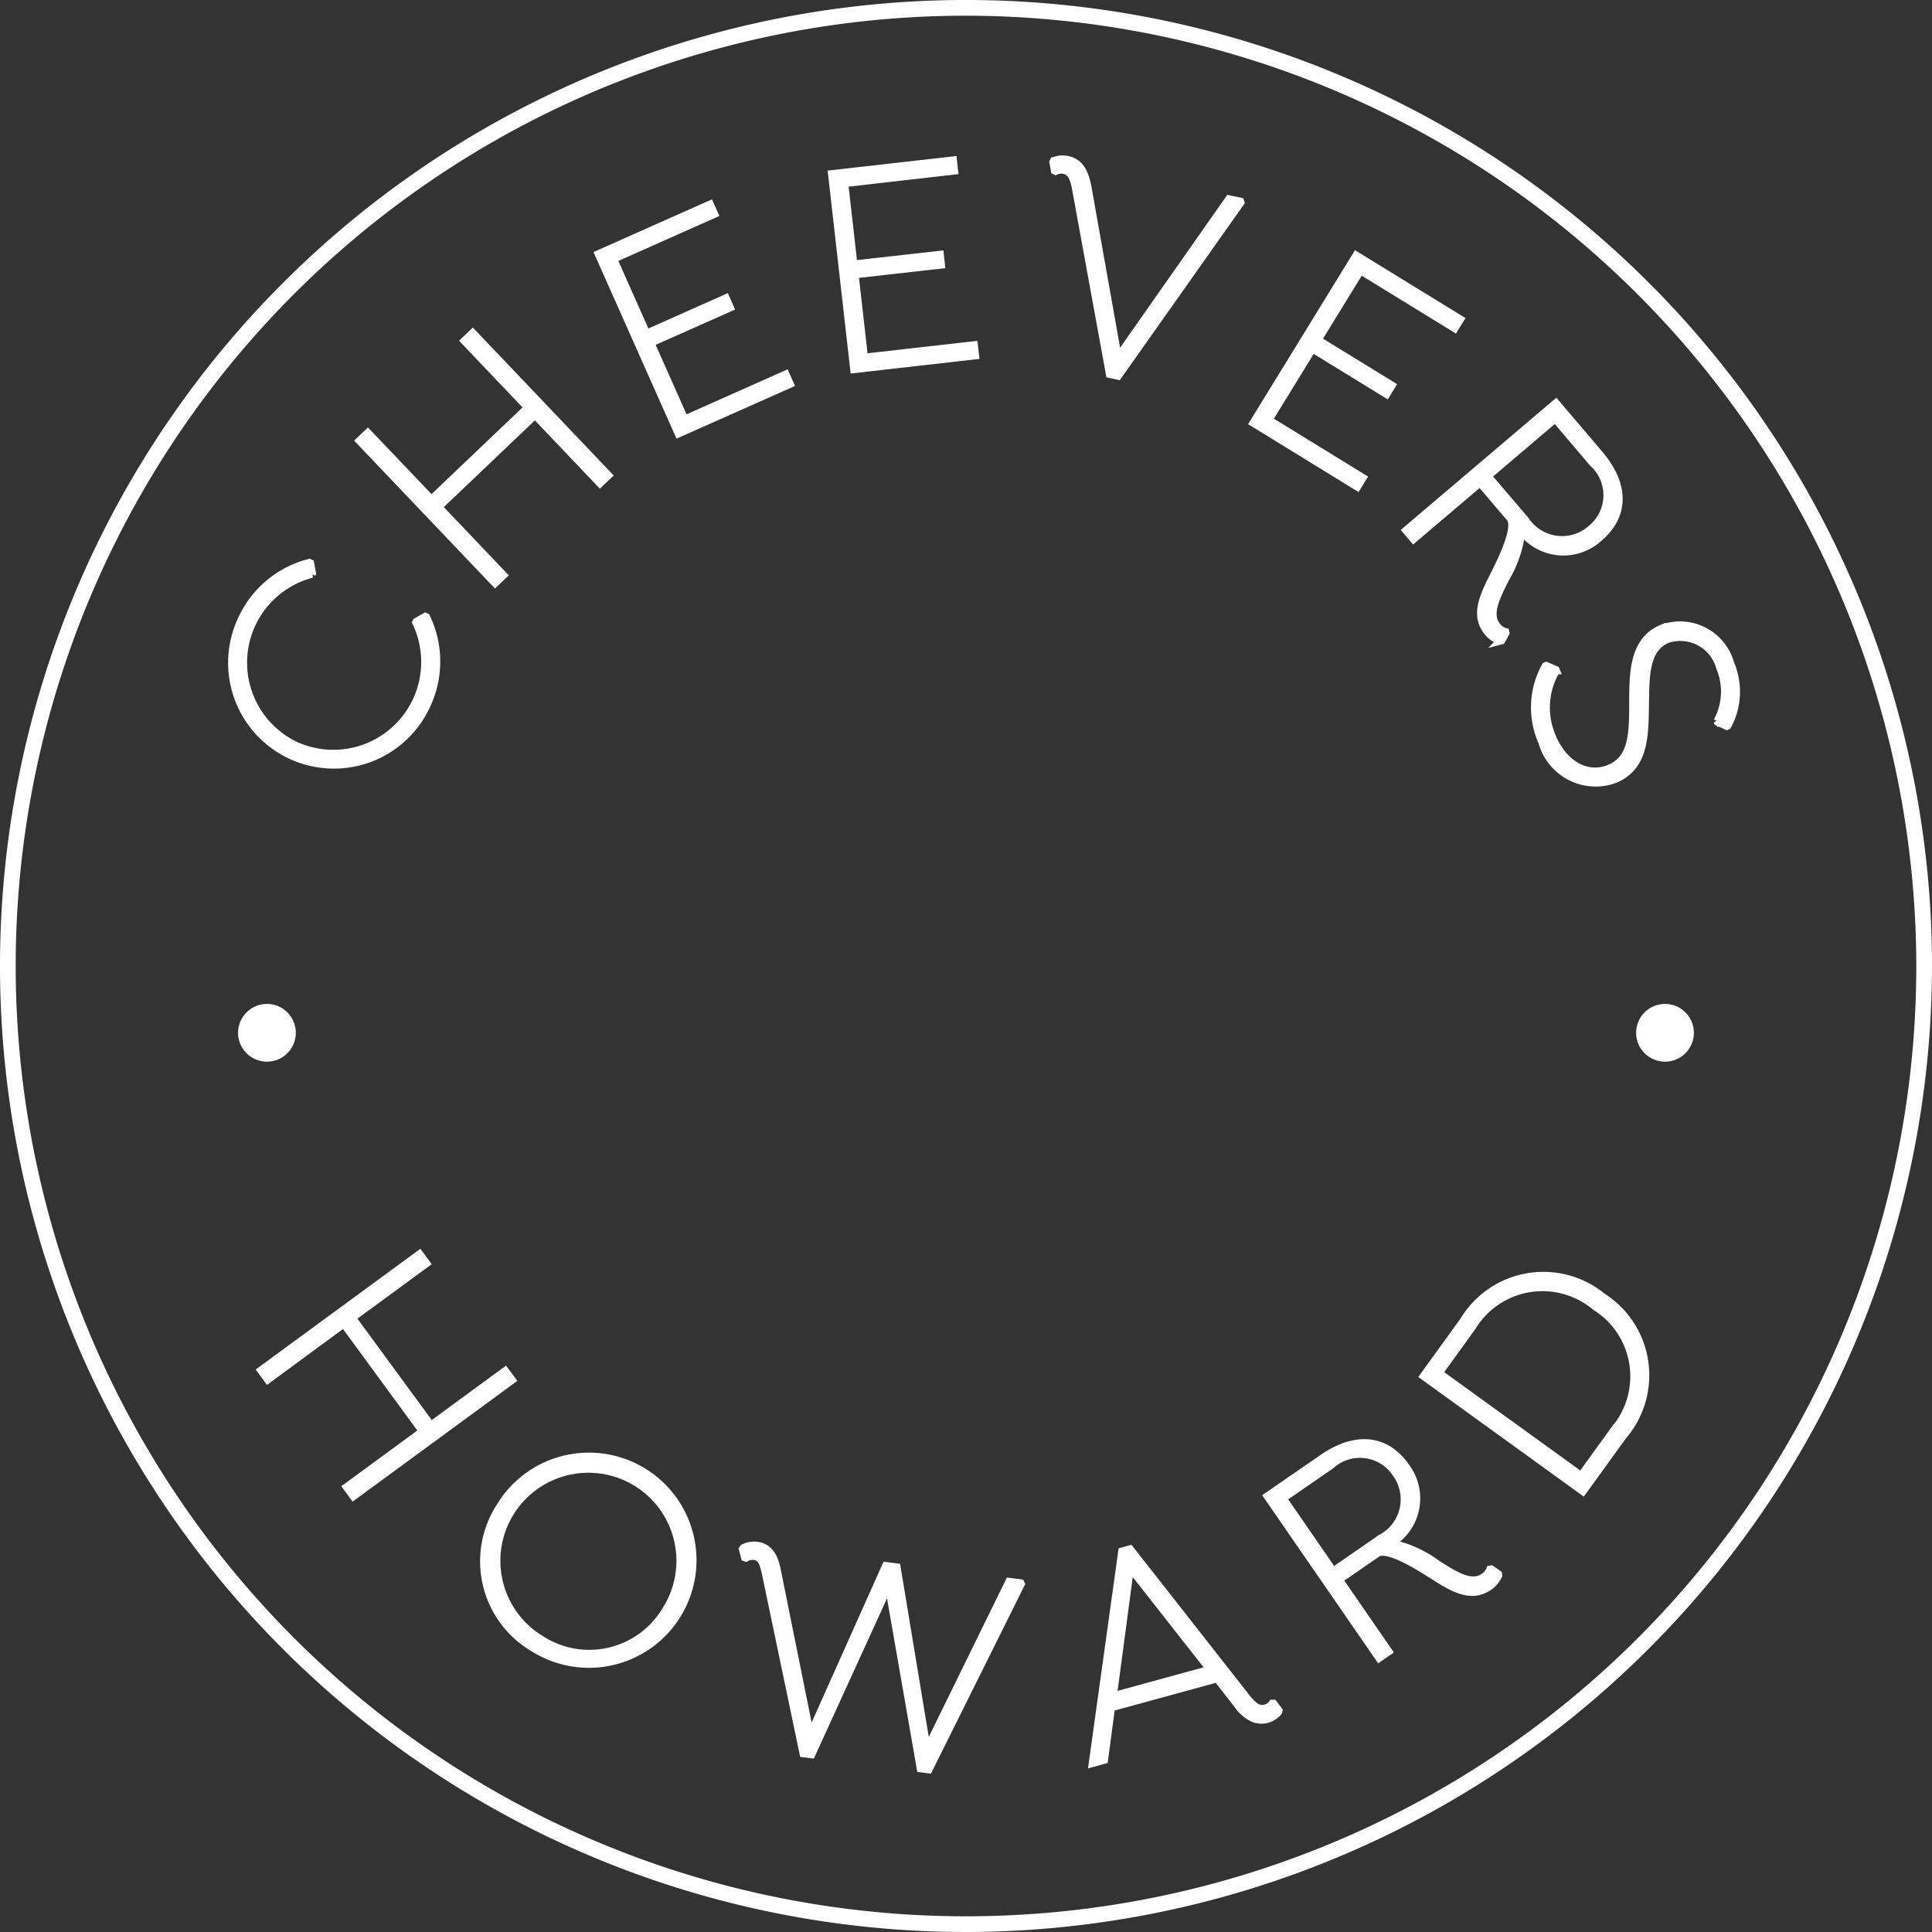 <svg xmlns="http://www.w3.org/2000/svg" width="79.46" height="79.46" viewBox="0 0 79.46 79.46">
  <rect x="0" y="0" width="79.46" height="79.46" fill="#333333" stroke="none"/>
  <g id="Group_174" data-name="Group 174" transform="translate(-49.577 -30.637)">
    <path id="Path_555" data-name="Path 555" d="M89.307,109.947a39.58,39.58,0,1,1,39.58-39.58A39.625,39.625,0,0,1,89.307,109.947Zm0-78.814a39.234,39.234,0,1,0,39.234,39.234A39.278,39.278,0,0,0,89.307,31.133Z" fill="#fff" stroke="#fff" stroke-width="0.3"/>
    <g id="Group_172" data-name="Group 172" transform="translate(59.08 37.18)">
      <g id="Group_169" data-name="Group 169" transform="translate(0 0)">
        <path id="Path_556" data-name="Path 556" d="M79.4,104.7a3.763,3.763,0,0,0,4.945-5.055l.016-.034.373-.212.045.021a4.218,4.218,0,0,1,.005,3.658,4.2,4.2,0,1,1-7.619-3.539,4.218,4.218,0,0,1,2.8-2.356l.045.021.079.422-.016.034a3.763,3.763,0,0,0-.673,7.04Z" transform="translate(-76.745 -80.59)" fill="#fff" stroke="#fff" stroke-width="0.3"/>
        <path id="Path_557" data-name="Path 557" d="M96.646,69.883l5.586,5.867-.352.335-2.673-2.808-3.963,3.773,2.673,2.807-.352.335-5.586-5.867.352-.335,2.613,2.744,3.962-3.773-2.612-2.744Z" transform="translate(-86.706 -62.742)" fill="#fff" stroke="#fff" stroke-width="0.3"/>
        <path id="Path_558" data-name="Path 558" d="M121.005,56.869l1.358,3.052,3.268-1.454.177.4L122.54,60.32l1.393,3.131L128.09,61.6l.182.41-4.6,2.046-3.293-7.4,4.6-2.047.182.41Z" transform="translate(-105.275 -52.756)" fill="#fff" stroke="#fff" stroke-width="0.3"/>
        <path id="Path_559" data-name="Path 559" d="M148.635,50.34l.376,3.318,3.554-.4.049.433-3.553.4.386,3.4,4.519-.513.05.446-5,.568-.913-8.048,5-.567.05.446Z" transform="translate(-123.401 -49.338)" fill="#fff" stroke="#fff" stroke-width="0.3"/>
        <path id="Path_560" data-name="Path 560" d="M182.133,51.039l-5.046,7.144-.353-.078-1.4-7.659c-.086-.478-.222-.674-.477-.73a.522.522,0,0,0-.341.04l-.046-.023-.061-.358.023-.046a.968.968,0,0,1,.585-.05c.511.113.7.525.817,1.1l1.249,7.013,4.559-6.5.475.1Z" transform="translate(-140.602 -49.255)" fill="#fff" stroke="#fff" stroke-width="0.3"/>
        <path id="Path_561" data-name="Path 561" d="M202.6,61.313l-1.749,2.845L203.9,66.03l-.228.371-3.047-1.872-1.794,2.92,3.875,2.381-.235.382-4.289-2.636,4.24-6.9,4.289,2.635-.235.382Z" transform="translate(-156.147 -56.723)" fill="#fff" stroke="#fff" stroke-width="0.3"/>
        <path id="Path_562" data-name="Path 562" d="M220.258,88l-.054.014a1.184,1.184,0,0,1-.5-.342c-.646-.76-.123-1.646.342-2.581.318-.646.845-1.8.554-2.139l-1.227-1.443-2.735,2.324-.315-.37,6.173-5.246,1.792,2.108c1.074,1.263,1.068,2.527-.015,3.447a2.168,2.168,0,0,1-3.188-.268,4.884,4.884,0,0,1-.663,1.953c-.4.8-.739,1.478-.335,1.953a.618.618,0,0,0,.336.222l.013.054Zm.987-4.96a1.8,1.8,0,0,0,2.7.352,1.775,1.775,0,0,0,.06-2.7l-1.541-1.814L219.7,81.23Z" transform="translate(-168.005 -68.193)" fill="#fff" stroke="#fff" stroke-width="0.3"/>
        <path id="Path_563" data-name="Path 563" d="M232.074,106.263l.035-.015.4.173.014.034a3,3,0,0,0-.167,2.715c.488,1.174,1.465,1.672,2.351,1.3,1.059-.44.95-1.677.965-3.1.02-1.088.12-2.21,1.2-2.66a2.162,2.162,0,0,1,2.816,1.448,2.956,2.956,0,0,1-.118,2.573l-.035.015-.384-.178-.015-.034a2.541,2.541,0,0,0,.114-2.194,1.685,1.685,0,0,0-2.148-1.172c-.783.326-.892,1.167-.911,2.256-.036,1.473.1,2.941-1.267,3.51a2.287,2.287,0,0,1-2.989-1.538A3.5,3.5,0,0,1,232.074,106.263Z" transform="translate(-178.017 -85.417)" fill="#fff" stroke="#fff" stroke-width="0.3"/>
      </g>
      <g id="Group_171" data-name="Group 171" transform="translate(1.222 45.021)">
        <g id="Group_170" data-name="Group 170">
          <path id="Path_564" data-name="Path 564" d="M90.617,184.511,84.083,189.3l-.287-.392,3.126-2.292L83.687,182.2,80.561,184.5l-.287-.392,6.533-4.789.288.392-3.056,2.24,3.235,4.413,3.056-2.24Z" transform="translate(-80.274 -179.314)" fill="#fff" stroke="#fff" stroke-width="0.3"/>
          <path id="Path_565" data-name="Path 565" d="M107.419,205.62a4.275,4.275,0,1,1,1.415,5.823A4.143,4.143,0,0,1,107.419,205.62Zm6.828,4.241a3.77,3.77,0,1,0-5.163,1.179A3.661,3.661,0,0,0,114.247,209.861Z" transform="translate(-97.593 -195.206)" fill="#fff" stroke="#fff" stroke-width="0.3"/>
          <path id="Path_566" data-name="Path 566" d="M143.4,214.787l.458.059,1.238,7.472,3.373-6.879.482.062.019.04-3.8,7.64-.346-.044-1.309-7.506-3.165,6.93-.346-.044-1.556-7.437c-.1-.427-.17-.638-.466-.676a.532.532,0,0,0-.335.07l-.048-.019-.093-.351.031-.046a.936.936,0,0,1,.578-.1c.482.062.708.455.814,1l1.366,6.772Z" transform="translate(-117.694 -201.959)" fill="#fff" stroke="#fff" stroke-width="0.3"/>
          <path id="Path_567" data-name="Path 567" d="M186.751,221.03l-.011.054a.9.9,0,0,1-1.064.266,1.659,1.659,0,0,1-.629-.551l-.837-1.075-4.35,1.191-.287,2.158-.493.135,1.214-8.729.337-.092,4.785,6.1c.3.371.492.524.781.445a.477.477,0,0,0,.282-.194h.052Zm-2.84-1.69-3.273-4.167-.7,5.257Z" transform="translate(-144.877 -202.246)" fill="#fff" stroke="#fff" stroke-width="0.3"/>
          <path id="Path_568" data-name="Path 568" d="M209.363,207.18l.008.055a1.19,1.19,0,0,1-.39.466c-.821.566-1.65-.043-2.534-.6-.611-.38-1.7-1.02-2.072-.765l-1.559,1.076,2.039,2.954-.4.276-4.6-6.667,2.277-1.571c1.364-.942,2.621-.809,3.428.36a2.168,2.168,0,0,1-.586,3.145,4.881,4.881,0,0,1,1.877.855c.755.479,1.4.883,1.91.529a.618.618,0,0,0,.254-.312l.056-.008Zm-4.836-1.478a1.8,1.8,0,0,0,.621-2.654,1.776,1.776,0,0,0-2.681-.331l-1.959,1.352,2.06,2.985Z" transform="translate(-158.46 -194.005)" fill="#fff" stroke="#fff" stroke-width="0.3"/>
          <path id="Path_569" data-name="Path 569" d="M225.769,182.771a3.835,3.835,0,0,1,.852,5.736l-1.65,2.282-6.565-4.745,1.65-2.282A3.834,3.834,0,0,1,225.769,182.771Zm-.3.414a3.373,3.373,0,0,0-5.05.839l-1.365,1.889,5.838,4.219,1.365-1.889A3.373,3.373,0,0,0,225.47,183.185Z" transform="translate(-170.59 -181.009)" fill="#fff" stroke="#fff" stroke-width="0.3"/>
        </g>
      </g>
    </g>
    <g id="Group_173" data-name="Group 173" transform="translate(59.518 72.076)">
      <circle id="Ellipse_10" data-name="Ellipse 10" cx="1.038" cy="1.038" r="1.038" transform="translate(0)" fill="#fff" stroke="#fff" stroke-width="0.3"/>
      <circle id="Ellipse_11" data-name="Ellipse 11" cx="1.038" cy="1.038" r="1.038" transform="translate(57.5)" fill="#fff" stroke="#fff" stroke-width="0.3"/>
    </g>
  </g>
</svg>
